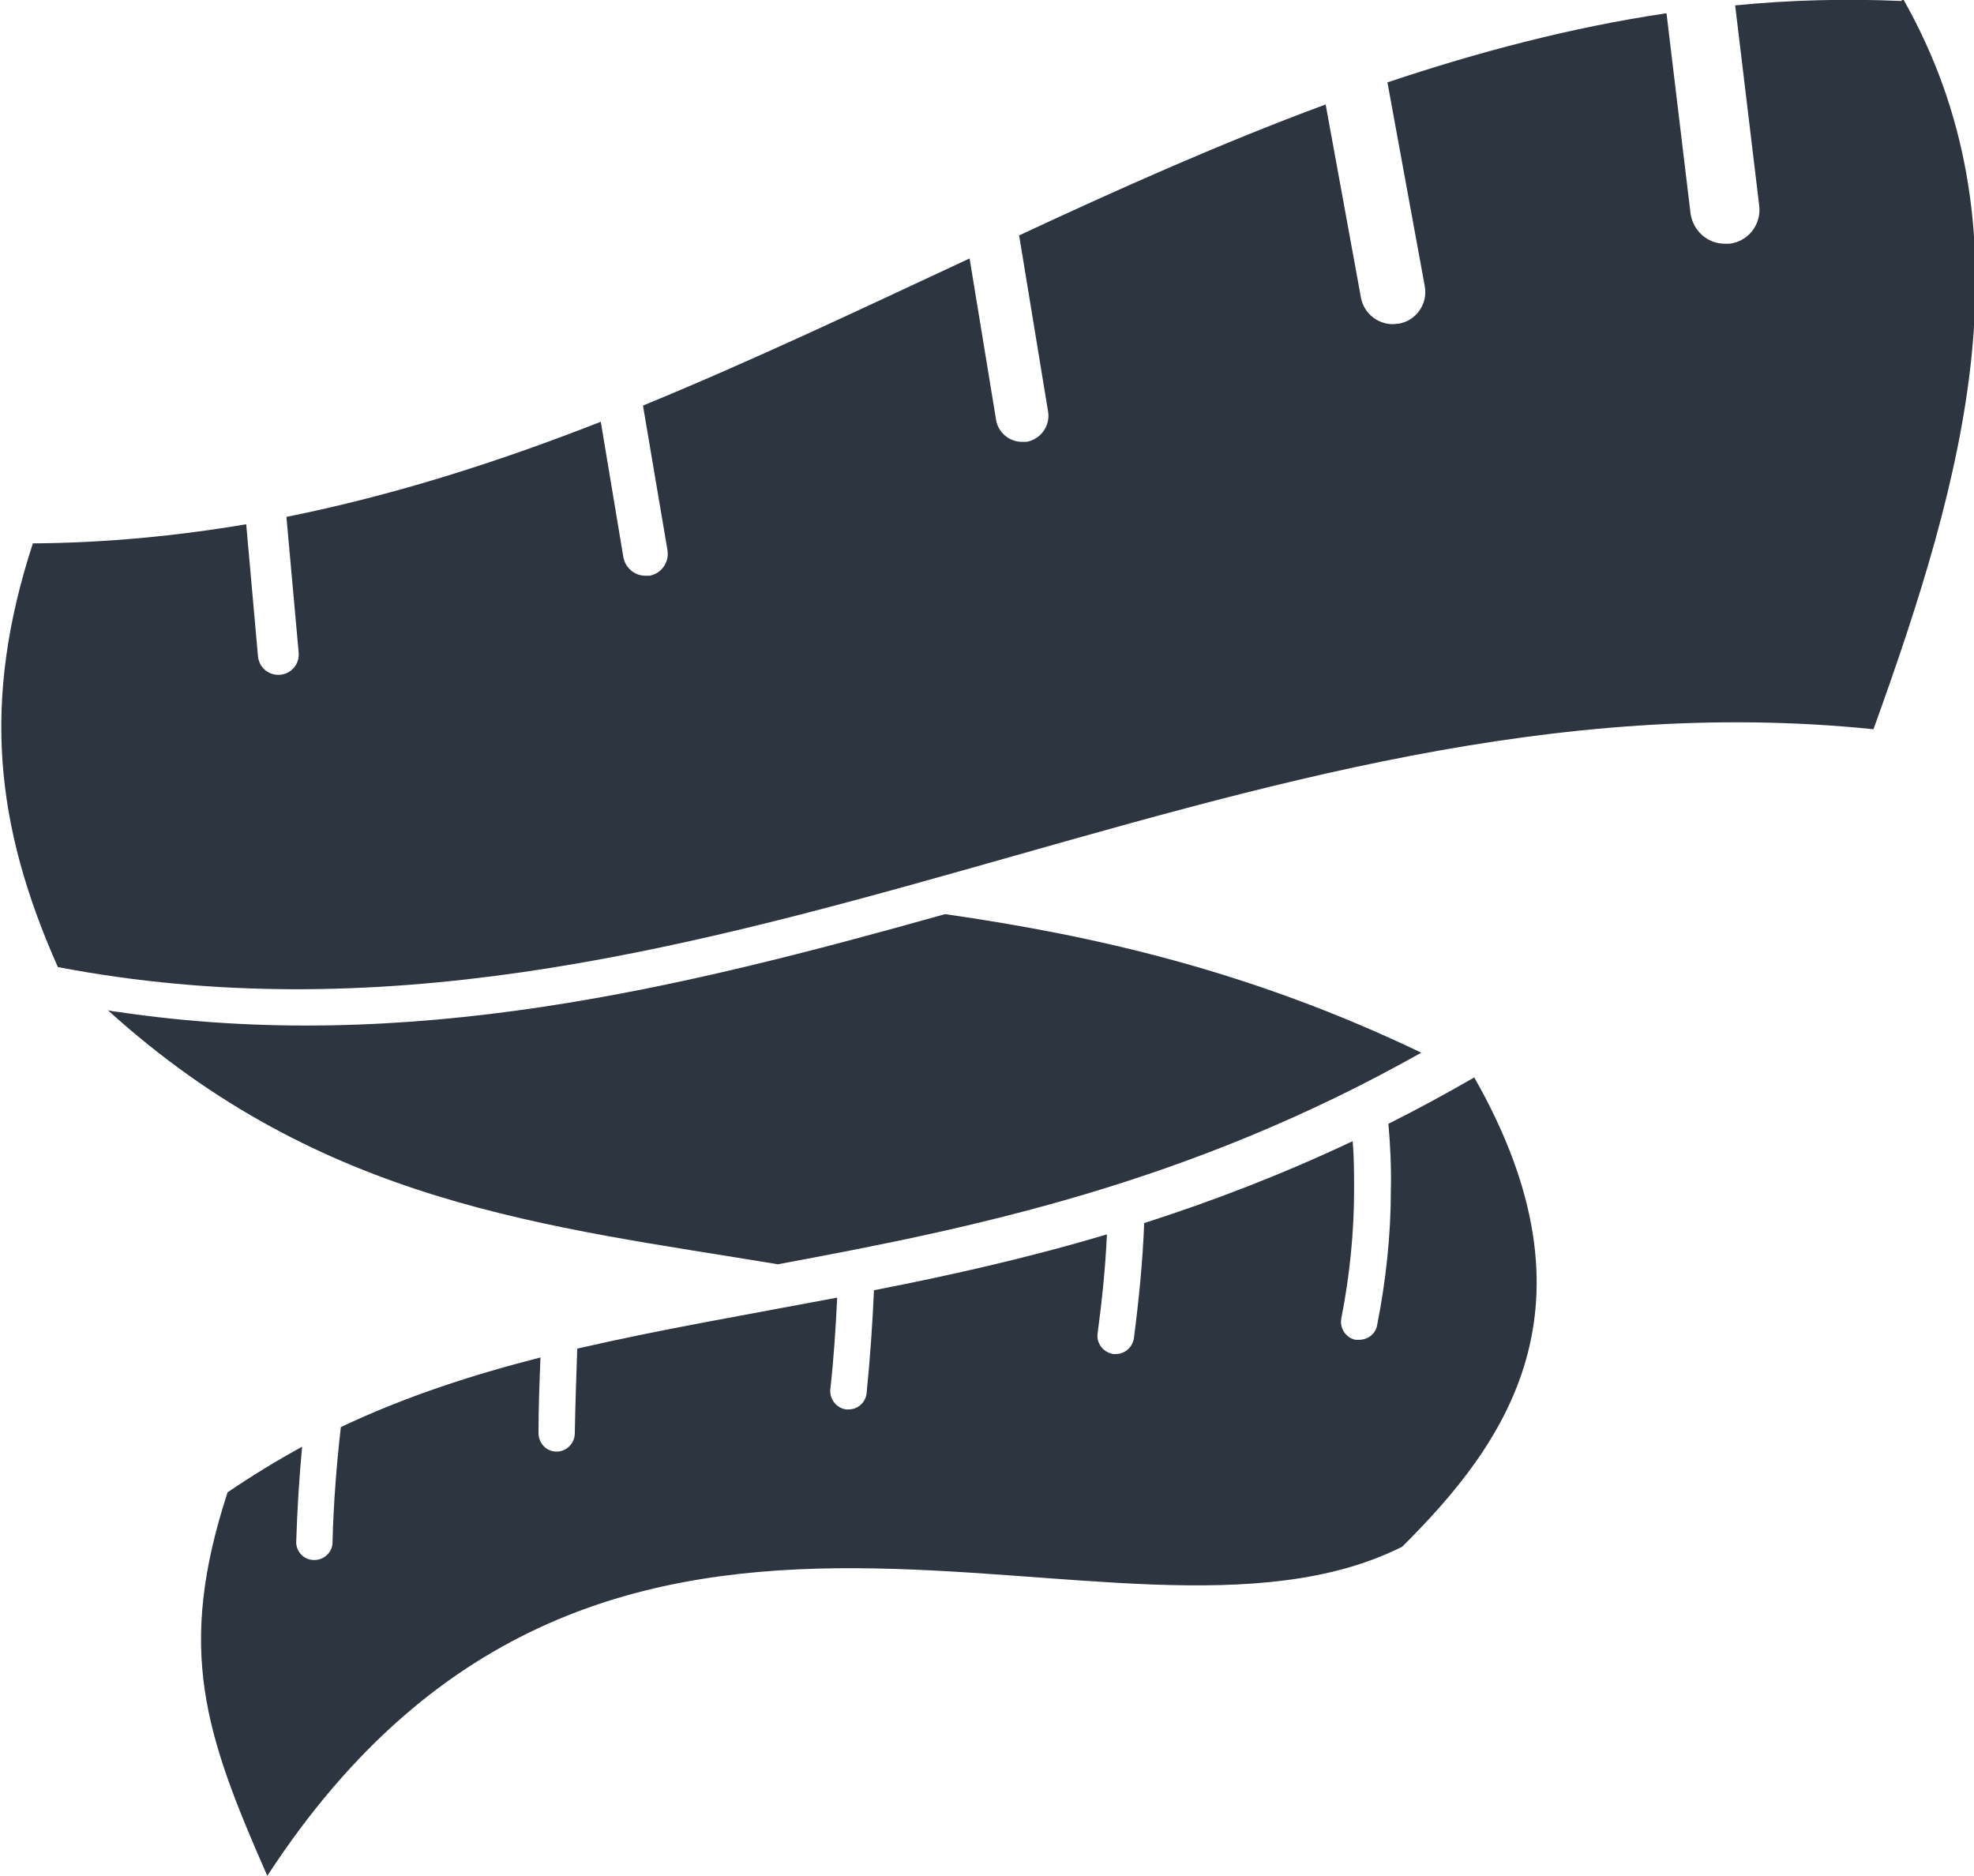 <?xml version="1.0" encoding="UTF-8"?>
<svg id="Capa_2" data-name="Capa 2" xmlns="http://www.w3.org/2000/svg" viewBox="0 0 40.25 38.26">
  <defs>
    <style>
      .cls-1 {
        fill: #2d3540;
      }
    </style>
  </defs>
  <g id="Layer_1" data-name="Layer 1">
    <g>
      <path class="cls-1" d="m28.99,21.47c-3.52-1.69-6.73-2.4-9.72-2.83-5.38,1.51-10.94,2.88-16.89,1.99-.06,0-.12-.02-.18-.03,4.38,3.97,8.97,4.4,13.66,5.18,3.93-.73,8.34-1.62,13.13-4.32Z"/>
      <path class="cls-1" d="m38.77.02c-1.15-.05-2.28-.02-3.39.09l.49,4.08c.05.39-.23.74-.61.78-.03,0-.06,0-.09,0-.35,0-.65-.26-.7-.62l-.49-4.08c-1.95.29-3.84.79-5.69,1.41l.76,4.15c.07.36-.17.71-.53.77-.04,0-.08.01-.12.01-.31,0-.59-.22-.65-.54l-.72-3.94c-2.11.78-4.19,1.71-6.25,2.67l.59,3.59c.05.29-.15.57-.44.62-.03,0-.06,0-.09,0-.26,0-.49-.19-.53-.45l-.54-3.29c-2.21,1.03-4.42,2.08-6.66,3l.5,2.95c.04.25-.13.48-.37.52-.03,0-.05,0-.08,0-.22,0-.41-.16-.45-.38l-.46-2.76c-2.09.82-4.22,1.5-6.41,1.94l.25,2.77c.02.23-.15.43-.38.45-.01,0-.03,0-.04,0-.21,0-.39-.16-.41-.38l-.24-2.69c-1.42.24-2.87.38-4.35.39-1.05,3.22-.77,5.76.51,8.64,13.07,2.49,24-6.19,37.02-4.85,1.87-5.18,3.27-10.2.6-14.9Z"/>
      <path class="cls-1" d="m28.31,22.92c.04.45.06.9.05,1.34,0,.92-.1,1.85-.28,2.76-.03.18-.19.3-.37.3-.02,0-.05,0-.07,0-.2-.04-.33-.24-.29-.44.17-.86.26-1.75.26-2.62,0-.33,0-.66-.03-.99-1.46.69-2.88,1.23-4.25,1.67-.03.79-.11,1.58-.21,2.35-.03.19-.19.32-.37.32-.02,0-.03,0-.05,0-.2-.03-.35-.22-.32-.42.09-.67.16-1.34.19-2.02-1.64.49-3.22.84-4.75,1.14-.03.7-.08,1.4-.15,2.1-.02.19-.18.33-.37.33-.01,0-.03,0-.04,0-.2-.02-.35-.21-.33-.41.07-.62.11-1.24.14-1.87-1.85.35-3.61.65-5.3,1.04-.02.58-.04,1.16-.05,1.73,0,.2-.17.37-.37.37h0c-.21,0-.37-.17-.37-.38,0-.51.02-1.03.04-1.54-1.41.36-2.76.8-4.07,1.42-.09.78-.15,1.57-.17,2.35,0,.2-.17.36-.37.36,0,0,0,0-.01,0-.21,0-.37-.18-.36-.38.02-.64.06-1.29.12-1.93-.51.28-1.02.59-1.52.93-1.05,3.22-.46,4.93.81,7.82,6.96-10.68,17.35-3.81,23.14-6.71,2.1-2.09,4.14-4.88,1.47-9.57-.59.34-1.18.66-1.76.95Z"/>
    </g>
  </g>
</svg>